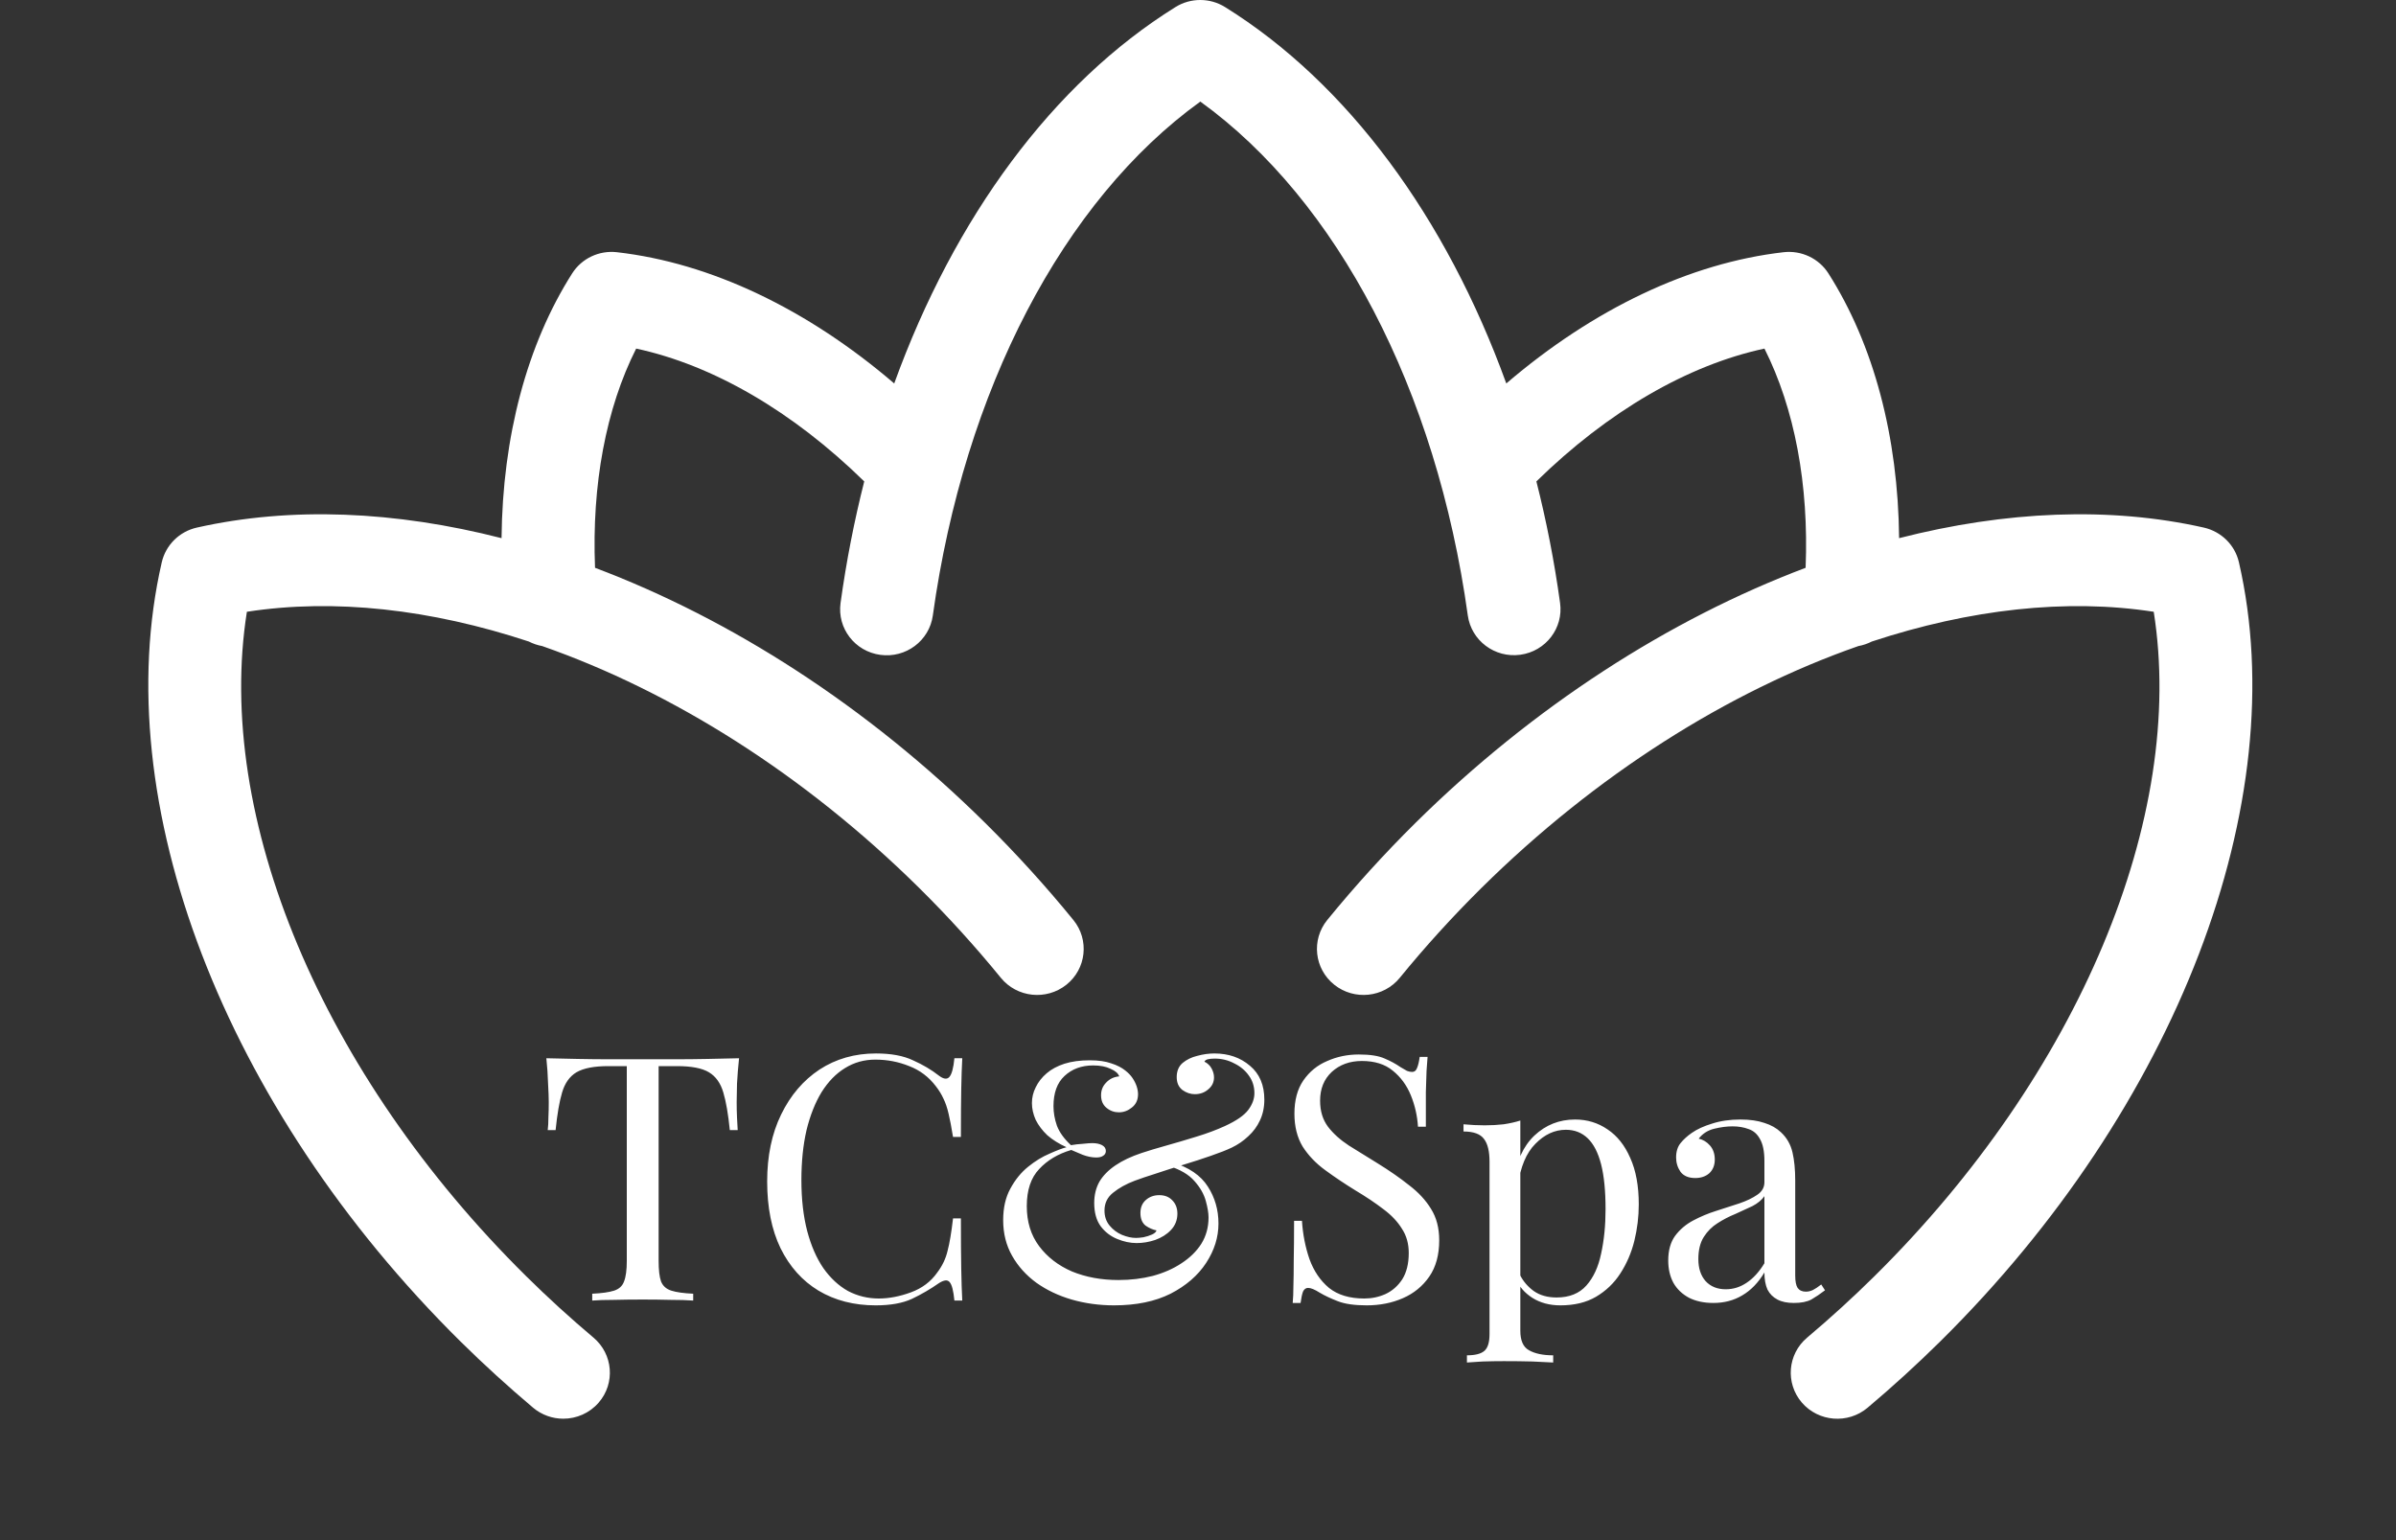 <svg width="70" height="45" viewBox="0 0 70 45" fill="none" xmlns="http://www.w3.org/2000/svg">
<rect x="0" y="0" width="70" height="45" fill="#333333" stroke="none"/>
<g clip-path="url(#clip0_37_864)">
<path d="M15.575 41.131C15.832 41.346 16.145 41.452 16.456 41.452C16.841 41.452 17.224 41.291 17.492 40.98C17.981 40.415 17.911 39.565 17.339 39.083C16.664 38.514 16.004 37.913 15.376 37.292C9.395 31.38 6.264 23.865 7.213 17.875C9.765 17.48 12.588 17.799 15.449 18.744C15.57 18.806 15.703 18.852 15.841 18.877C19.649 20.209 23.507 22.635 26.855 25.945C27.697 26.777 28.5 27.662 29.24 28.57C29.711 29.148 30.568 29.239 31.154 28.773C31.739 28.307 31.831 27.46 31.359 26.881C30.558 25.898 29.691 24.943 28.779 24.041C25.339 20.641 21.372 18.094 17.384 16.59C17.287 14.157 17.703 11.936 18.586 10.185C20.833 10.668 23.159 12.02 25.249 14.066C24.958 15.215 24.725 16.402 24.557 17.619C24.455 18.356 24.975 19.034 25.72 19.134C26.465 19.235 27.151 18.721 27.253 17.984C28.168 11.393 31.063 5.859 35.068 2.968C39.072 5.859 41.967 11.391 42.882 17.981C42.984 18.717 43.67 19.232 44.415 19.131C45.16 19.03 45.681 18.351 45.578 17.616C45.41 16.398 45.177 15.213 44.886 14.066C46.977 12.02 49.304 10.668 51.549 10.185C52.43 11.936 52.849 14.157 52.752 16.59C48.763 18.095 44.796 20.643 41.356 24.041C40.445 24.943 39.577 25.898 38.776 26.881C38.305 27.46 38.397 28.307 38.982 28.773C39.567 29.239 40.424 29.148 40.895 28.57C41.635 27.662 42.438 26.779 43.28 25.945C46.628 22.635 50.484 20.207 54.293 18.877C54.432 18.852 54.565 18.806 54.686 18.744C57.547 17.801 60.371 17.48 62.922 17.875C63.871 23.866 60.74 31.381 54.759 37.292C54.131 37.913 53.471 38.514 52.796 39.083C52.224 39.564 52.155 40.413 52.641 40.98C53.128 41.545 53.987 41.614 54.56 41.133C55.29 40.519 56.004 39.866 56.683 39.196C63.596 32.363 67.02 23.426 65.411 16.429C65.295 15.924 64.897 15.531 64.385 15.415C61.635 14.796 58.588 14.929 55.483 15.724C55.455 12.761 54.74 10.064 53.417 7.987C53.138 7.55 52.629 7.31 52.109 7.369C49.375 7.681 46.548 9.027 44.007 11.204C42.249 6.35 39.37 2.433 35.791 0.207C35.348 -0.069 34.783 -0.069 34.341 0.207C30.762 2.433 27.882 6.35 26.125 11.204C23.584 9.027 20.76 7.681 18.023 7.369C17.503 7.31 16.996 7.55 16.717 7.987C15.395 10.064 14.682 12.761 14.653 15.724C11.551 14.929 8.502 14.796 5.752 15.415C5.241 15.529 4.843 15.924 4.726 16.429C3.115 23.426 6.541 32.362 13.454 39.196C14.131 39.865 14.846 40.516 15.575 41.131Z" fill="white"/>
</g>
<path d="M21.592 30.92C21.565 31.173 21.545 31.42 21.532 31.66C21.525 31.893 21.522 32.073 21.522 32.2C21.522 32.36 21.525 32.51 21.532 32.65C21.538 32.79 21.545 32.913 21.552 33.02H21.322C21.275 32.553 21.212 32.187 21.132 31.92C21.052 31.647 20.912 31.45 20.712 31.33C20.512 31.21 20.202 31.15 19.782 31.15H19.242V36.84C19.242 37.107 19.265 37.307 19.312 37.44C19.365 37.573 19.465 37.663 19.612 37.71C19.759 37.757 19.972 37.787 20.252 37.8V38C20.078 37.987 19.858 37.98 19.592 37.98C19.325 37.973 19.055 37.97 18.782 37.97C18.482 37.97 18.198 37.973 17.932 37.98C17.672 37.98 17.462 37.987 17.302 38V37.8C17.582 37.787 17.795 37.757 17.942 37.71C18.088 37.663 18.185 37.573 18.232 37.44C18.285 37.307 18.312 37.107 18.312 36.84V31.15H17.772C17.358 31.15 17.049 31.21 16.842 31.33C16.642 31.45 16.502 31.647 16.422 31.92C16.342 32.187 16.279 32.553 16.232 33.02H16.002C16.015 32.913 16.022 32.79 16.022 32.65C16.029 32.51 16.032 32.36 16.032 32.2C16.032 32.073 16.025 31.893 16.012 31.66C16.005 31.42 15.989 31.173 15.962 30.92C16.242 30.927 16.545 30.933 16.872 30.94C17.205 30.947 17.538 30.95 17.872 30.95C18.205 30.95 18.509 30.95 18.782 30.95C19.055 30.95 19.355 30.95 19.682 30.95C20.015 30.95 20.349 30.947 20.682 30.94C21.015 30.933 21.319 30.927 21.592 30.92ZM25.593 30.78C26.033 30.78 26.393 30.847 26.673 30.98C26.959 31.107 27.213 31.257 27.433 31.43C27.566 31.53 27.666 31.543 27.733 31.47C27.806 31.39 27.856 31.207 27.883 30.92H28.113C28.099 31.167 28.09 31.467 28.083 31.82C28.076 32.173 28.073 32.64 28.073 33.22H27.843C27.796 32.933 27.753 32.707 27.713 32.54C27.673 32.367 27.623 32.22 27.563 32.1C27.509 31.98 27.436 31.86 27.343 31.74C27.136 31.467 26.876 31.27 26.563 31.15C26.25 31.023 25.919 30.96 25.573 30.96C25.246 30.96 24.95 31.043 24.683 31.21C24.423 31.37 24.196 31.603 24.003 31.91C23.816 32.217 23.669 32.587 23.563 33.02C23.463 33.453 23.413 33.94 23.413 34.48C23.413 35.04 23.47 35.537 23.583 35.97C23.696 36.397 23.853 36.757 24.053 37.05C24.259 37.343 24.5 37.567 24.773 37.72C25.053 37.867 25.353 37.94 25.673 37.94C25.973 37.94 26.286 37.88 26.613 37.76C26.939 37.64 27.196 37.447 27.383 37.18C27.529 36.987 27.63 36.777 27.683 36.55C27.743 36.323 27.796 36.007 27.843 35.6H28.073C28.073 36.207 28.076 36.697 28.083 37.07C28.09 37.437 28.099 37.747 28.113 38H27.883C27.856 37.713 27.809 37.533 27.743 37.46C27.683 37.387 27.579 37.397 27.433 37.49C27.186 37.663 26.923 37.817 26.643 37.95C26.369 38.077 26.016 38.14 25.583 38.14C24.95 38.14 24.393 37.997 23.913 37.71C23.439 37.423 23.07 37.01 22.803 36.47C22.543 35.93 22.413 35.28 22.413 34.52C22.413 33.773 22.549 33.12 22.823 32.56C23.096 32 23.47 31.563 23.943 31.25C24.423 30.937 24.973 30.78 25.593 30.78ZM31.838 30.98C32.091 30.98 32.301 31.01 32.468 31.07C32.634 31.123 32.771 31.193 32.878 31.28C32.964 31.347 33.034 31.42 33.088 31.5C33.141 31.58 33.181 31.66 33.208 31.74C33.234 31.82 33.248 31.897 33.248 31.97C33.248 32.137 33.188 32.267 33.068 32.36C32.954 32.453 32.828 32.5 32.688 32.5C32.554 32.5 32.434 32.457 32.328 32.37C32.221 32.283 32.168 32.16 32.168 32C32.168 31.853 32.218 31.73 32.318 31.63C32.418 31.523 32.544 31.463 32.698 31.45C32.671 31.363 32.588 31.29 32.448 31.23C32.314 31.163 32.144 31.13 31.938 31.13C31.598 31.13 31.318 31.233 31.098 31.44C30.884 31.64 30.778 31.933 30.778 32.32C30.778 32.507 30.811 32.697 30.878 32.89C30.951 33.083 31.088 33.273 31.288 33.46C31.401 33.44 31.518 33.427 31.638 33.42C31.758 33.407 31.848 33.4 31.908 33.4C32.028 33.4 32.124 33.42 32.198 33.46C32.271 33.5 32.308 33.557 32.308 33.63C32.308 33.69 32.281 33.737 32.228 33.77C32.181 33.803 32.114 33.82 32.028 33.82C31.901 33.82 31.768 33.793 31.628 33.74C31.488 33.68 31.378 33.633 31.298 33.6C30.911 33.713 30.598 33.9 30.358 34.16C30.118 34.413 29.998 34.773 29.998 35.24C29.998 35.7 30.118 36.09 30.358 36.41C30.598 36.73 30.918 36.977 31.318 37.15C31.724 37.317 32.178 37.4 32.678 37.4C33.031 37.4 33.364 37.36 33.678 37.28C33.998 37.193 34.278 37.07 34.518 36.91C34.764 36.75 34.958 36.56 35.098 36.34C35.238 36.113 35.308 35.857 35.308 35.57C35.308 35.443 35.281 35.283 35.228 35.09C35.174 34.89 35.064 34.697 34.898 34.51C34.731 34.317 34.474 34.167 34.128 34.06L34.248 33.96C34.734 34.107 35.081 34.343 35.288 34.67C35.494 34.99 35.598 35.35 35.598 35.75C35.598 36.15 35.478 36.533 35.238 36.9C34.998 37.267 34.651 37.567 34.198 37.8C33.744 38.027 33.194 38.14 32.548 38.14C32.114 38.14 31.701 38.083 31.308 37.97C30.921 37.857 30.578 37.693 30.278 37.48C29.978 37.26 29.741 36.997 29.568 36.69C29.394 36.383 29.308 36.037 29.308 35.65C29.308 35.29 29.378 34.983 29.518 34.73C29.658 34.47 29.831 34.257 30.038 34.09C30.244 33.923 30.451 33.797 30.658 33.71C30.864 33.617 31.031 33.553 31.158 33.52C30.938 33.42 30.751 33.303 30.598 33.17C30.451 33.03 30.338 32.88 30.258 32.72C30.184 32.553 30.148 32.39 30.148 32.23C30.148 32.07 30.184 31.917 30.258 31.77C30.331 31.617 30.438 31.48 30.578 31.36C30.718 31.24 30.891 31.147 31.098 31.08C31.311 31.013 31.558 30.98 31.838 30.98ZM35.478 30.78C35.891 30.78 36.238 30.9 36.518 31.14C36.798 31.373 36.938 31.703 36.938 32.13C36.938 32.357 36.894 32.56 36.808 32.74C36.728 32.913 36.614 33.067 36.468 33.2C36.328 33.333 36.168 33.443 35.988 33.53C35.834 33.603 35.631 33.683 35.378 33.77C35.131 33.857 34.864 33.943 34.578 34.03C34.298 34.117 34.028 34.203 33.768 34.29C33.514 34.37 33.308 34.44 33.148 34.5C32.901 34.593 32.691 34.71 32.518 34.85C32.351 34.983 32.268 35.157 32.268 35.37C32.268 35.543 32.318 35.69 32.418 35.81C32.518 35.93 32.638 36.02 32.778 36.08C32.924 36.14 33.061 36.17 33.188 36.17C33.248 36.17 33.321 36.163 33.408 36.15C33.501 36.13 33.584 36.103 33.658 36.07C33.731 36.037 33.774 35.997 33.788 35.95C33.681 35.93 33.574 35.883 33.468 35.81C33.368 35.73 33.318 35.607 33.318 35.44C33.318 35.28 33.371 35.153 33.478 35.06C33.584 34.967 33.714 34.92 33.868 34.92C34.028 34.92 34.154 34.97 34.248 35.07C34.348 35.17 34.398 35.3 34.398 35.46C34.398 35.647 34.334 35.807 34.208 35.94C34.088 36.067 33.934 36.163 33.748 36.23C33.568 36.29 33.388 36.32 33.208 36.32C33.021 36.32 32.831 36.28 32.638 36.2C32.444 36.12 32.284 35.997 32.158 35.83C32.031 35.657 31.968 35.43 31.968 35.15C31.968 34.917 32.018 34.71 32.118 34.53C32.224 34.35 32.381 34.19 32.588 34.05C32.794 33.91 33.048 33.79 33.348 33.69C33.548 33.623 33.791 33.55 34.078 33.47C34.364 33.39 34.658 33.303 34.958 33.21C35.264 33.117 35.541 33.013 35.788 32.9C36.121 32.747 36.348 32.59 36.468 32.43C36.588 32.27 36.648 32.107 36.648 31.94C36.648 31.747 36.594 31.577 36.488 31.43C36.381 31.277 36.238 31.157 36.058 31.07C35.884 30.977 35.694 30.93 35.488 30.93C35.408 30.93 35.341 30.937 35.288 30.95C35.234 30.963 35.201 30.987 35.188 31.02C35.281 31.067 35.351 31.133 35.398 31.22C35.444 31.307 35.468 31.393 35.468 31.48C35.468 31.62 35.411 31.737 35.298 31.83C35.191 31.923 35.061 31.97 34.908 31.97C34.781 31.97 34.661 31.93 34.548 31.85C34.434 31.763 34.378 31.637 34.378 31.47C34.378 31.297 34.434 31.16 34.548 31.06C34.668 30.96 34.811 30.89 34.978 30.85C35.151 30.803 35.318 30.78 35.478 30.78ZM39.697 30.81C40.03 30.81 40.283 30.85 40.457 30.93C40.63 31.003 40.783 31.087 40.917 31.18C40.997 31.227 41.06 31.263 41.107 31.29C41.16 31.31 41.21 31.32 41.257 31.32C41.323 31.32 41.37 31.283 41.397 31.21C41.43 31.137 41.457 31.027 41.477 30.88H41.707C41.7 30.993 41.69 31.13 41.677 31.29C41.67 31.443 41.663 31.65 41.657 31.91C41.657 32.163 41.657 32.5 41.657 32.92H41.427C41.407 32.6 41.337 32.293 41.217 32C41.097 31.707 40.92 31.467 40.687 31.28C40.46 31.093 40.16 31 39.787 31C39.433 31 39.14 31.107 38.907 31.32C38.68 31.533 38.567 31.813 38.567 32.16C38.567 32.46 38.643 32.713 38.797 32.92C38.95 33.12 39.153 33.303 39.407 33.47C39.667 33.63 39.947 33.803 40.247 33.99C40.593 34.203 40.9 34.417 41.167 34.63C41.44 34.837 41.653 35.067 41.807 35.32C41.967 35.573 42.047 35.88 42.047 36.24C42.047 36.667 41.95 37.02 41.757 37.3C41.563 37.58 41.307 37.79 40.987 37.93C40.667 38.07 40.313 38.14 39.927 38.14C39.573 38.14 39.293 38.1 39.087 38.02C38.88 37.94 38.703 37.857 38.557 37.77C38.41 37.677 38.297 37.63 38.217 37.63C38.15 37.63 38.1 37.667 38.067 37.74C38.04 37.813 38.017 37.923 37.997 38.07H37.767C37.78 37.93 37.787 37.767 37.787 37.58C37.793 37.387 37.797 37.137 37.797 36.83C37.803 36.523 37.807 36.137 37.807 35.67H38.037C38.063 36.07 38.137 36.443 38.257 36.79C38.383 37.137 38.573 37.417 38.827 37.63C39.087 37.837 39.43 37.94 39.857 37.94C40.077 37.94 40.283 37.897 40.477 37.81C40.677 37.717 40.84 37.573 40.967 37.38C41.093 37.18 41.157 36.923 41.157 36.61C41.157 36.337 41.09 36.1 40.957 35.9C40.83 35.693 40.65 35.503 40.417 35.33C40.183 35.15 39.91 34.967 39.597 34.78C39.283 34.587 38.99 34.39 38.717 34.19C38.443 33.99 38.223 33.76 38.057 33.5C37.897 33.233 37.817 32.913 37.817 32.54C37.817 32.147 37.903 31.823 38.077 31.57C38.257 31.31 38.49 31.12 38.777 31C39.063 30.873 39.37 30.81 39.697 30.81ZM44.417 32.74V38.88C44.417 39.167 44.5 39.357 44.667 39.45C44.84 39.55 45.077 39.6 45.377 39.6V39.81C45.23 39.803 45.027 39.793 44.767 39.78C44.507 39.773 44.23 39.77 43.937 39.77C43.73 39.77 43.524 39.773 43.317 39.78C43.117 39.793 42.964 39.803 42.857 39.81V39.6C43.097 39.6 43.267 39.557 43.367 39.47C43.467 39.383 43.517 39.22 43.517 38.98V33.94C43.517 33.64 43.464 33.42 43.357 33.28C43.25 33.133 43.05 33.06 42.757 33.06V32.85C42.97 32.87 43.177 32.88 43.377 32.88C43.57 32.88 43.754 32.87 43.927 32.85C44.107 32.823 44.27 32.787 44.417 32.74ZM46.017 32.71C46.37 32.71 46.687 32.807 46.967 33C47.247 33.187 47.467 33.463 47.627 33.83C47.794 34.197 47.877 34.65 47.877 35.19C47.877 35.55 47.834 35.907 47.747 36.26C47.66 36.607 47.524 36.923 47.337 37.21C47.157 37.49 46.92 37.717 46.627 37.89C46.34 38.057 45.994 38.14 45.587 38.14C45.274 38.14 45 38.067 44.767 37.92C44.54 37.773 44.387 37.597 44.307 37.39L44.407 37.25C44.5 37.437 44.634 37.593 44.807 37.72C44.987 37.847 45.21 37.91 45.477 37.91C45.85 37.91 46.14 37.793 46.347 37.56C46.554 37.327 46.697 37.017 46.777 36.63C46.864 36.237 46.907 35.803 46.907 35.33C46.907 34.797 46.864 34.36 46.777 34.02C46.69 33.68 46.56 33.427 46.387 33.26C46.214 33.093 46 33.01 45.747 33.01C45.42 33.01 45.124 33.147 44.857 33.42C44.59 33.687 44.42 34.093 44.347 34.64L44.227 34.5C44.3 33.933 44.5 33.493 44.827 33.18C45.16 32.867 45.557 32.71 46.017 32.71ZM50.058 38.07C49.784 38.07 49.548 38.02 49.348 37.92C49.148 37.813 48.994 37.667 48.888 37.48C48.788 37.293 48.738 37.077 48.738 36.83C48.738 36.537 48.804 36.297 48.938 36.11C49.078 35.923 49.254 35.773 49.468 35.66C49.681 35.547 49.904 35.453 50.138 35.38C50.378 35.3 50.604 35.227 50.818 35.16C51.031 35.087 51.204 35.003 51.338 34.91C51.478 34.817 51.548 34.693 51.548 34.54V33.92C51.548 33.64 51.504 33.427 51.418 33.28C51.338 33.133 51.228 33.037 51.088 32.99C50.948 32.937 50.791 32.91 50.618 32.91C50.451 32.91 50.271 32.933 50.078 32.98C49.891 33.027 49.741 33.123 49.628 33.27C49.754 33.297 49.864 33.363 49.958 33.47C50.051 33.577 50.098 33.713 50.098 33.88C50.098 34.047 50.044 34.18 49.938 34.28C49.831 34.373 49.694 34.42 49.528 34.42C49.334 34.42 49.191 34.36 49.098 34.24C49.011 34.113 48.968 33.973 48.968 33.82C48.968 33.647 49.011 33.507 49.098 33.4C49.184 33.293 49.294 33.193 49.428 33.1C49.581 32.993 49.778 32.903 50.018 32.83C50.264 32.75 50.541 32.71 50.848 32.71C51.121 32.71 51.354 32.743 51.548 32.81C51.741 32.87 51.901 32.96 52.028 33.08C52.201 33.24 52.314 33.437 52.368 33.67C52.421 33.897 52.448 34.17 52.448 34.49V37.27C52.448 37.437 52.471 37.557 52.518 37.63C52.571 37.703 52.651 37.74 52.758 37.74C52.831 37.74 52.901 37.723 52.968 37.69C53.034 37.657 53.114 37.603 53.208 37.53L53.318 37.7C53.178 37.807 53.044 37.897 52.918 37.97C52.791 38.037 52.621 38.07 52.408 38.07C52.214 38.07 52.054 38.037 51.928 37.97C51.801 37.903 51.704 37.807 51.638 37.68C51.578 37.547 51.548 37.38 51.548 37.18C51.368 37.48 51.151 37.703 50.898 37.85C50.651 37.997 50.371 38.07 50.058 38.07ZM50.418 37.67C50.638 37.67 50.841 37.607 51.028 37.48C51.221 37.353 51.394 37.163 51.548 36.91V34.95C51.468 35.063 51.351 35.16 51.198 35.24C51.044 35.313 50.878 35.39 50.698 35.47C50.518 35.543 50.344 35.633 50.178 35.74C50.018 35.84 49.884 35.973 49.778 36.14C49.671 36.307 49.618 36.523 49.618 36.79C49.618 37.057 49.688 37.27 49.828 37.43C49.974 37.59 50.171 37.67 50.418 37.67Z" fill="white"/>
<defs>
<clipPath id="clip0_37_864">
<rect width="70" height="70" fill="white"/>
</clipPath>
</defs>
</svg>
